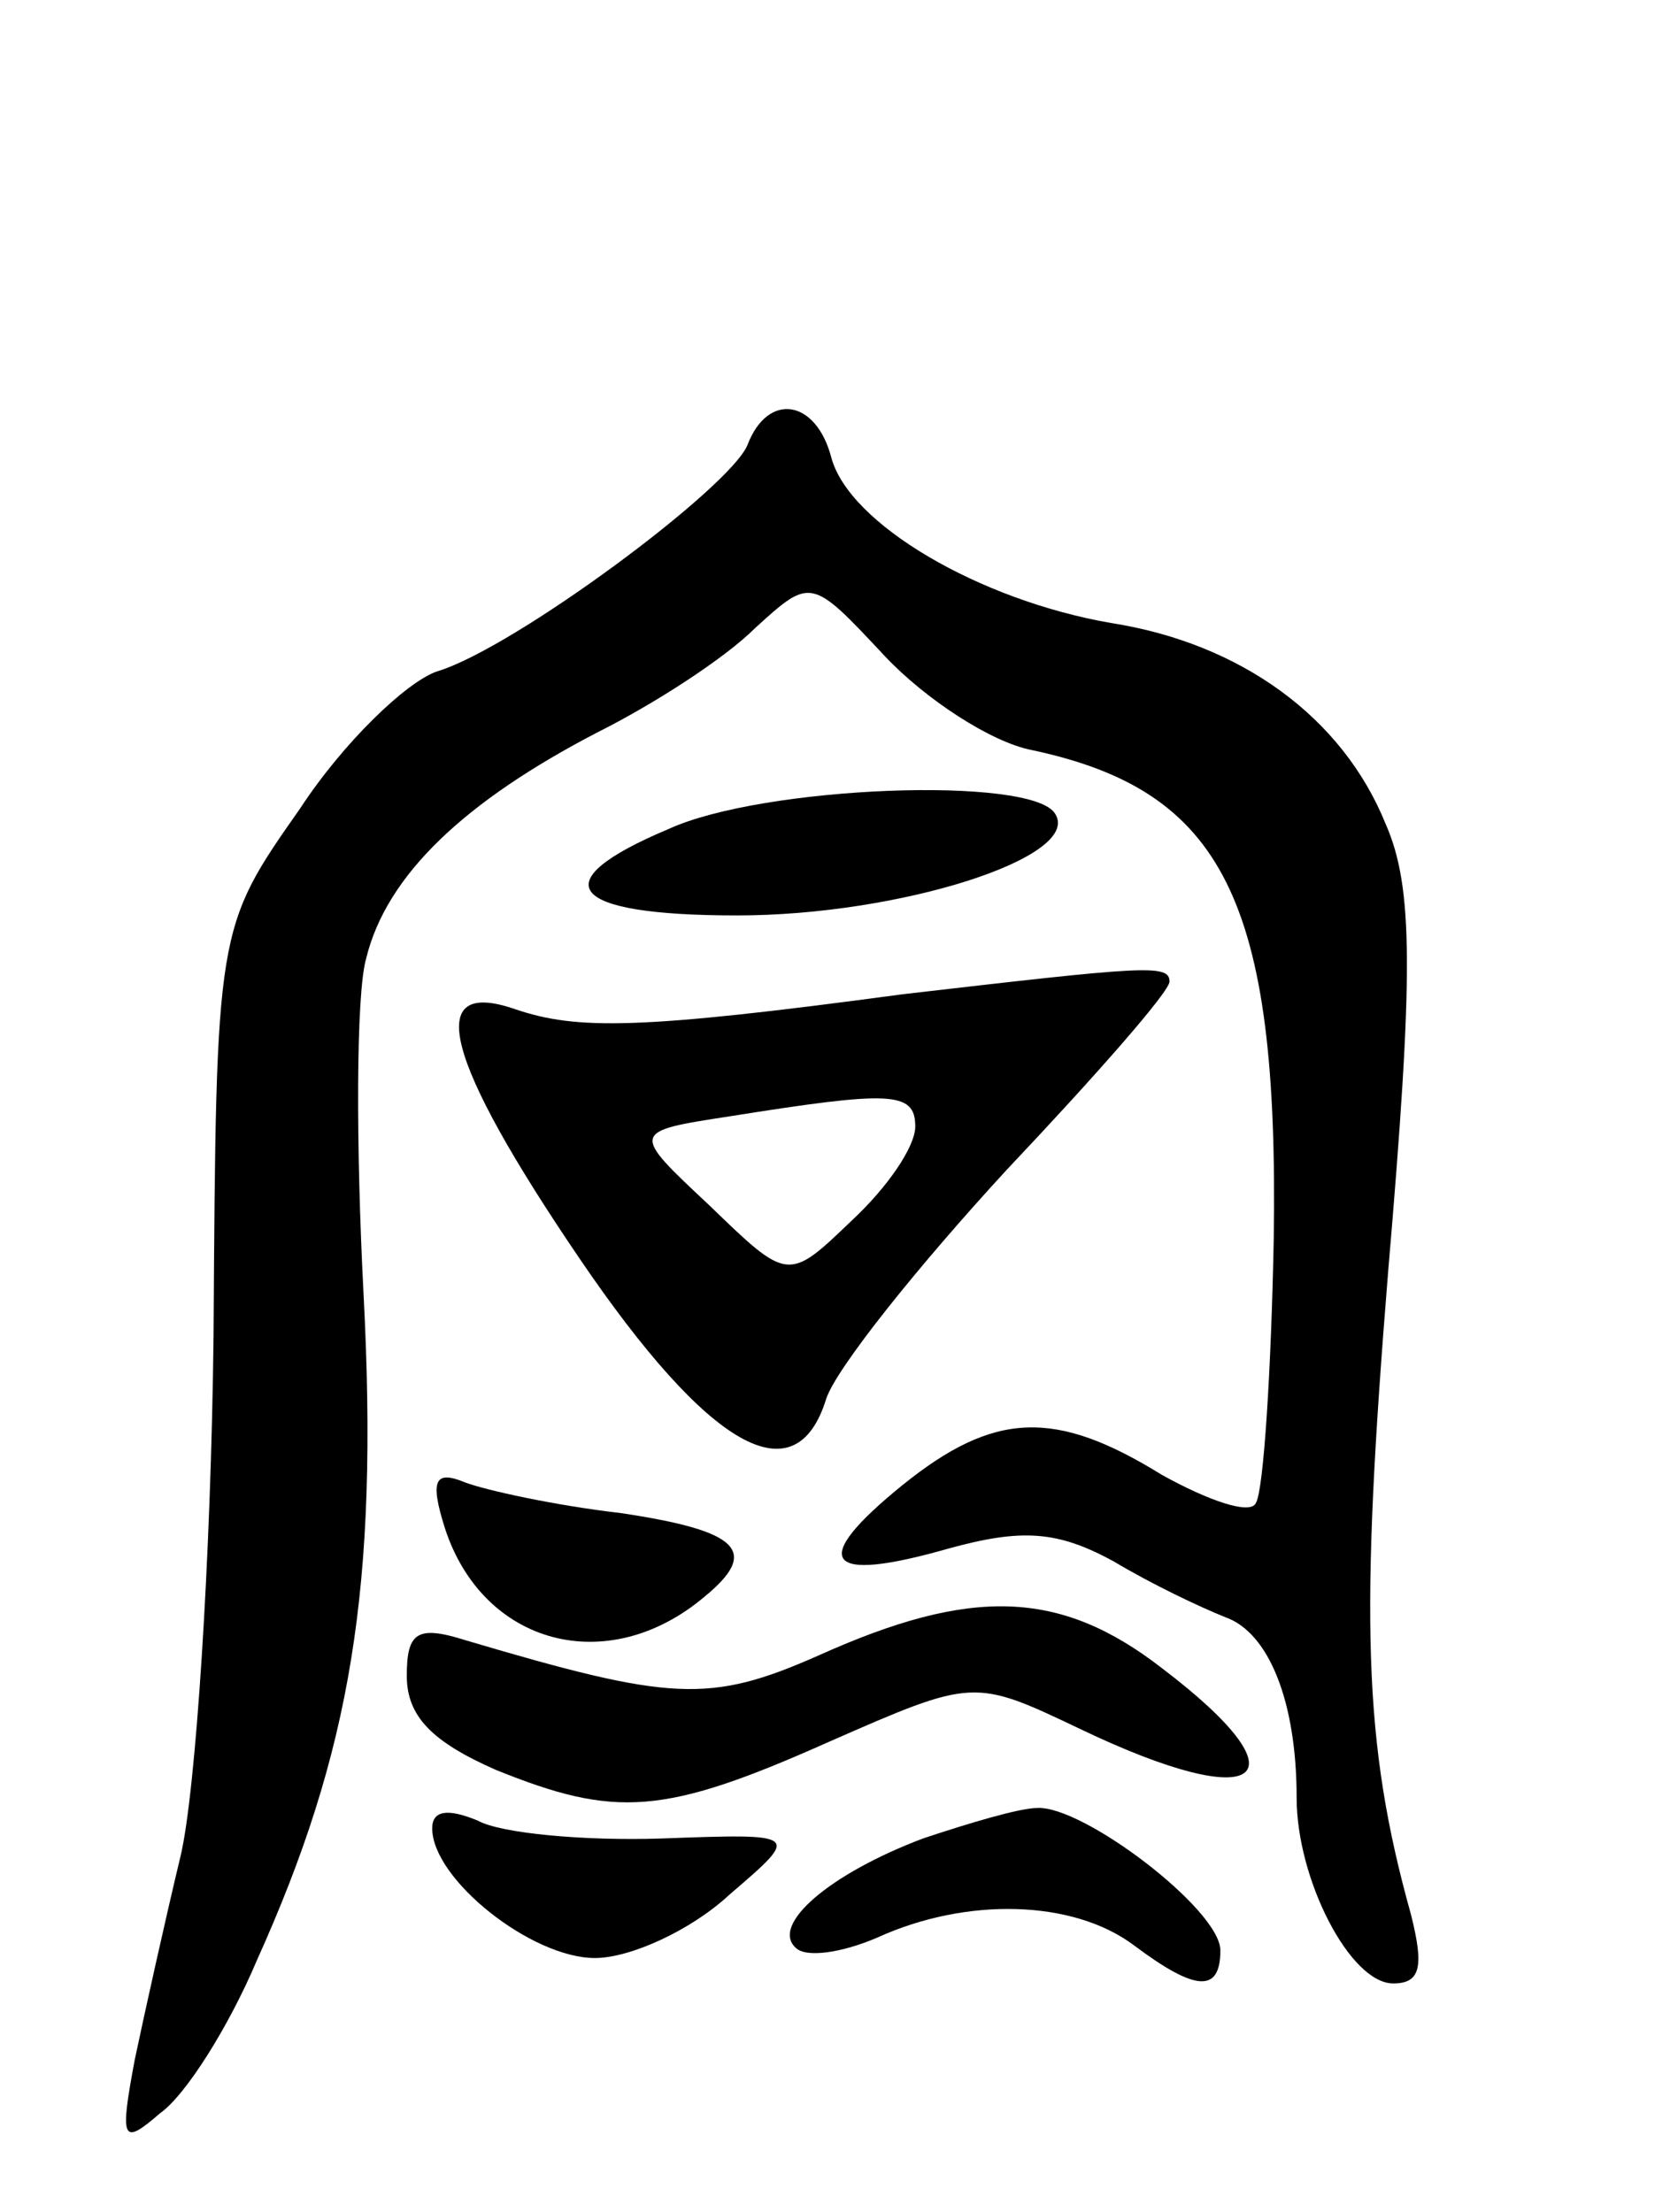 <svg version="1.0" xmlns="http://www.w3.org/2000/svg"
 width="66pt" height="87pt" viewBox="0 0 66 87"
 preserveAspectRatio="xMidYMid meet">
<g transform="translate(0,87) scale(0.1,-0.1)"
fill="#000000" stroke="none">
<path d="M294 695 c-7 -17 -92 -80 -122 -89 -12 -4 -37 -28 -54 -54 -33 -47
-33 -47 -34 -207 -1 -88 -7 -180 -13 -205 -6 -25 -14 -61 -18 -80 -6 -32 -5
-34 10 -21 10 7 27 34 38 60 37 82 48 147 42 262 -3 58 -3 118 1 132 8 33 39
62 91 89 22 11 50 29 62 41 22 20 22 20 51 -11 16 -17 42 -34 58 -37 75 -16
97 -59 95 -192 -1 -52 -4 -99 -7 -104 -2 -5 -19 1 -37 11 -42 26 -66 25 -102
-4 -37 -30 -31 -39 18 -25 29 8 43 7 65 -5 15 -9 34 -18 44 -22 17 -6 28 -33
28 -71 0 -32 21 -73 38 -73 11 0 12 7 7 27 -19 68 -20 117 -9 253 10 117 10
151 -1 176 -17 42 -57 71 -108 79 -52 9 -103 39 -110 65 -6 23 -25 26 -33 5z"/>
<path d="M263 544 c-50 -21 -40 -34 27 -34 64 0 136 23 125 40 -9 15 -115 11
-152 -6z"/>
<path d="M355 479 c-104 -14 -128 -14 -152 -6 -37 13 -28 -20 25 -98 51 -75
85 -94 97 -55 4 12 36 52 71 90 35 37 64 70 64 74 0 7 -10 6 -105 -5z m5 -52
c0 -8 -11 -24 -25 -37 -25 -24 -25 -24 -56 6 -31 29 -31 29 8 35 63 10 73 10
73 -4z"/>
<path d="M175 269 c15 -46 64 -59 102 -27 22 18 14 26 -33 33 -26 3 -53 9 -61
12 -12 5 -14 1 -8 -18z"/>
<path d="M322 219 c-43 -19 -58 -18 -139 6 -19 6 -23 3 -23 -14 0 -16 10 -26
35 -37 47 -19 66 -18 131 11 57 25 57 25 99 5 71 -34 90 -20 32 24 -40 31 -75
32 -135 5z"/>
<path d="M170 151 c0 -20 39 -51 64 -51 14 0 38 11 53 25 28 24 28 24 -27 22
-30 -1 -63 2 -72 7 -12 5 -18 4 -18 -3z"/>
<path d="M363 147 c-37 -14 -60 -34 -50 -43 4 -4 18 -2 32 4 35 16 77 15 101
-3 24 -18 34 -19 34 -2 0 16 -54 57 -72 56 -7 0 -27 -6 -45 -12z"/>
</g>
</svg>
